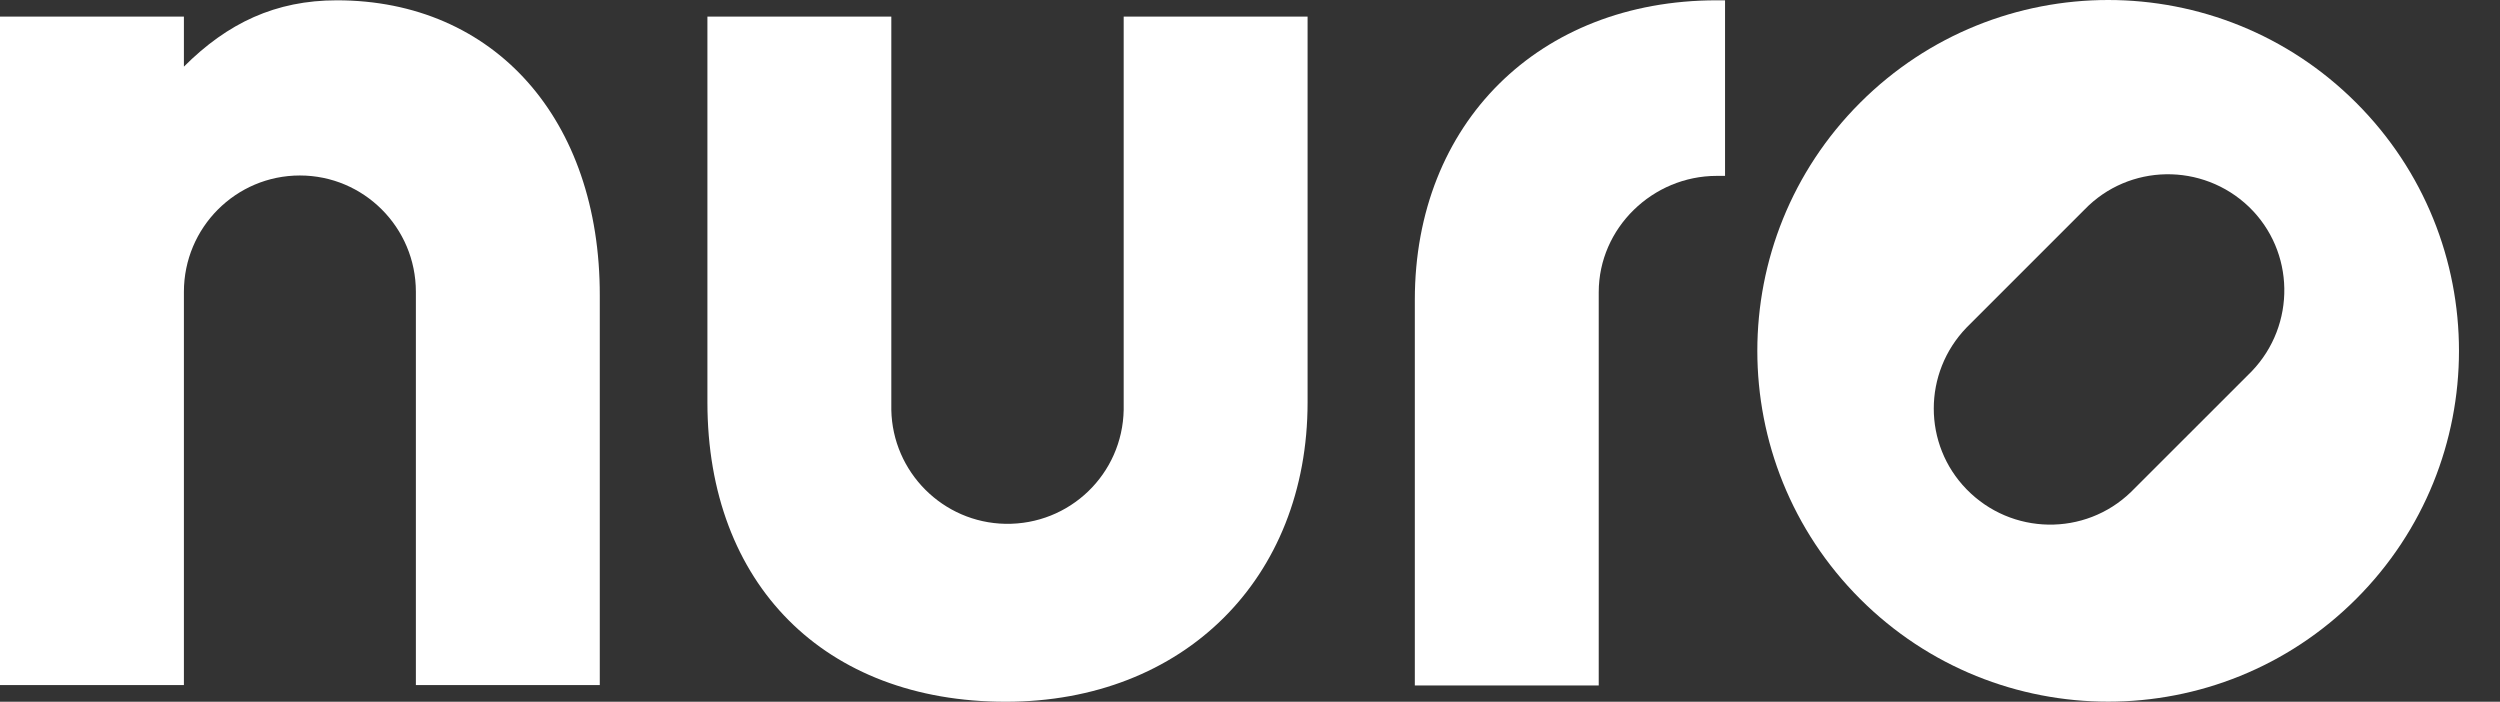 <svg width="57" height="16" viewBox="0 0 57 16" fill="none" xmlns="http://www.w3.org/2000/svg">
<rect x="0" y="0" width="57" height="16" fill="#333333" stroke="none"/>
<path d="M7.68 0.007C6.285 0.007 5.189 0.523 4.193 1.519V0.378H0V15.62H4.193V6.654C4.193 5.187 5.379 4.001 6.837 4.001C8.295 4.001 9.482 5.187 9.482 6.654V15.62H13.675V6.745C13.684 2.715 11.266 0.007 7.68 0.007Z" fill="#fff"/>
<path d="M25.62 0.378V9.344C25.593 10.811 24.388 11.97 22.921 11.943C21.499 11.916 20.349 10.765 20.322 9.344V0.378H16.129V9.172C16.129 13.319 18.801 16 22.93 16C26.987 16 29.813 13.193 29.813 9.172V0.378H25.62Z" fill="#fff"/>
<path d="M53.721 2.343C50.597 -0.781 45.535 -0.781 42.41 2.343C39.286 5.468 39.286 10.53 42.41 13.655C45.535 16.779 50.597 16.779 53.721 13.655C56.846 10.53 56.846 5.468 53.721 2.343ZM51.276 8.529L48.586 11.218C47.536 12.233 45.861 12.206 44.837 11.155C43.841 10.132 43.841 8.501 44.837 7.469L47.527 4.779C48.541 3.729 50.217 3.702 51.276 4.716C52.327 5.73 52.354 7.406 51.34 8.465C51.312 8.492 51.294 8.511 51.276 8.529Z" fill="#fff"/>
<path d="M39.331 0.007H39.141C35.084 0.007 32.258 2.814 32.258 6.835V15.629H36.451V6.663C36.451 5.196 37.683 4.01 39.141 4.01H39.331V0.007Z" fill="#fff"/>
</svg>
